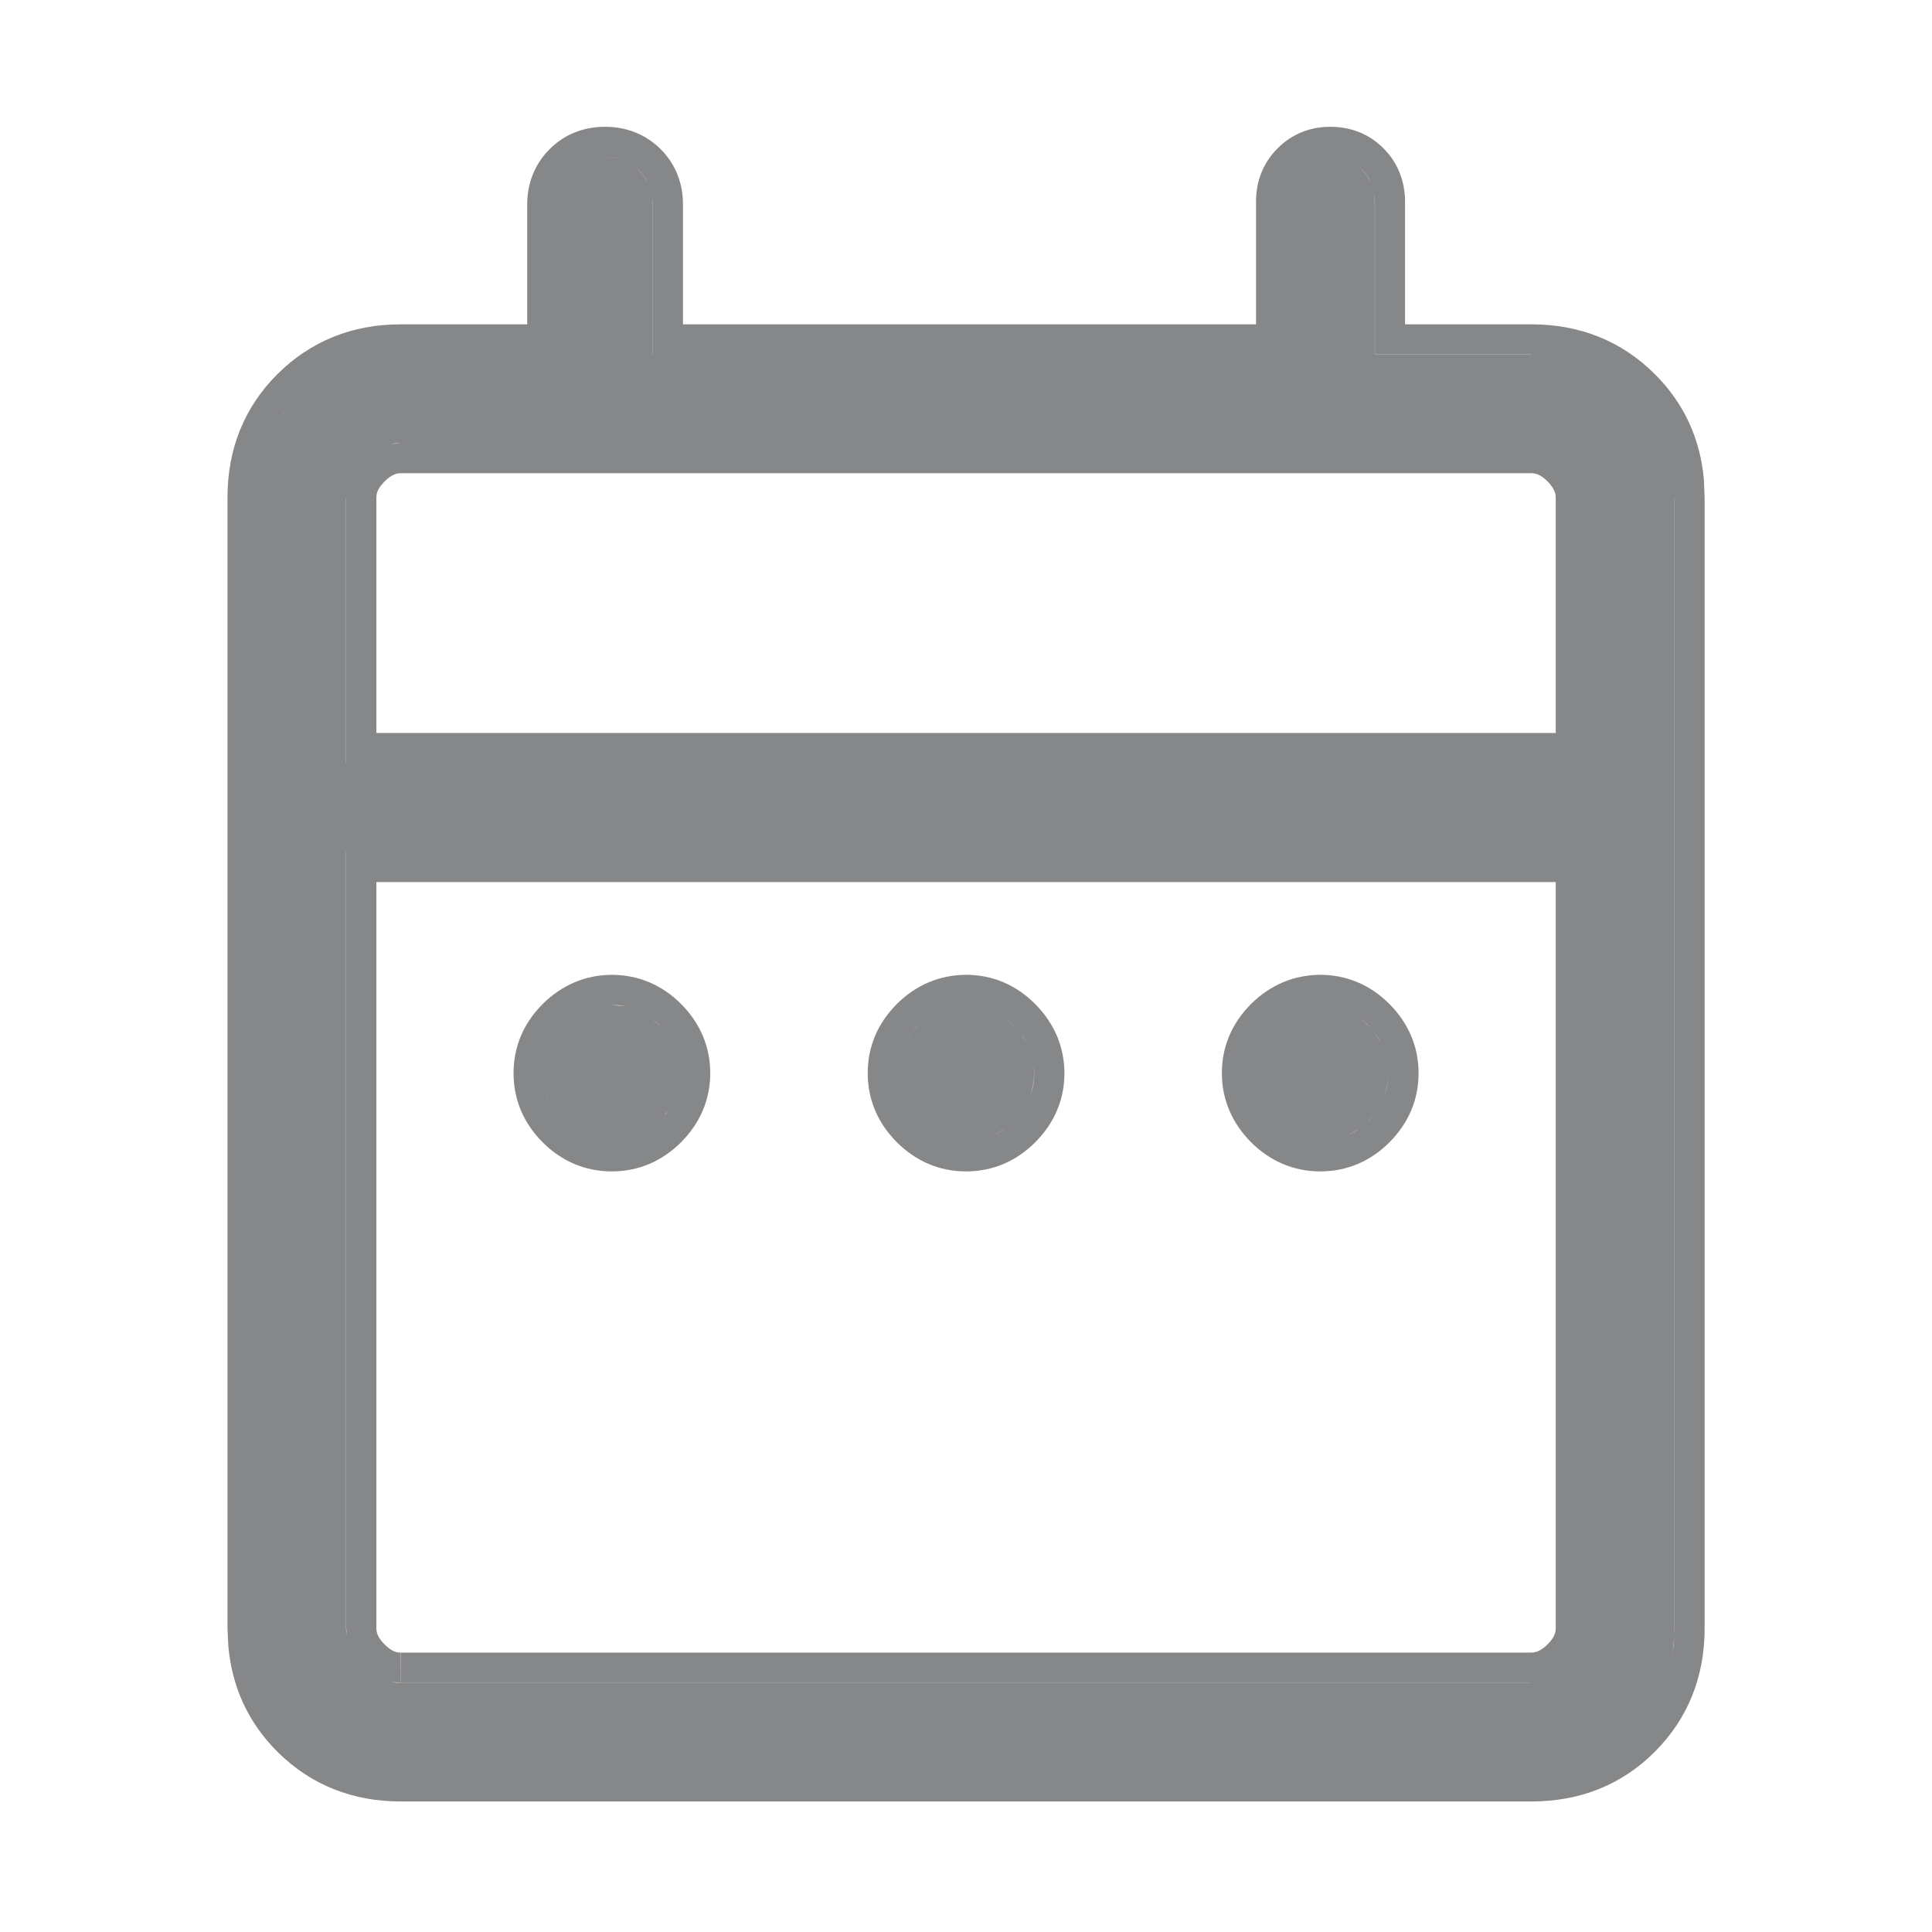 <svg width="16" height="16" viewBox="0 0 16 16" fill="none" xmlns="http://www.w3.org/2000/svg">
<path d="M11.021 1.05C11.186 1.051 11.338 1.108 11.457 1.228C11.576 1.347 11.634 1.499 11.636 1.664V2.686H12.683C13.082 2.686 13.429 2.823 13.705 3.099C13.947 3.34 14.082 3.636 14.111 3.974L14.117 4.121V13.485C14.117 13.884 13.98 14.231 13.705 14.507C13.429 14.783 13.082 14.919 12.682 14.919H3.319C2.92 14.919 2.573 14.782 2.297 14.507C2.056 14.266 1.921 13.971 1.891 13.633L1.884 13.485V4.12C1.884 3.721 2.021 3.374 2.297 3.099C2.573 2.824 2.919 2.686 3.318 2.686H4.366V1.695C4.366 1.521 4.426 1.361 4.552 1.235C4.677 1.11 4.836 1.05 5.011 1.05C5.185 1.05 5.344 1.11 5.47 1.234C5.596 1.36 5.657 1.52 5.656 1.695V2.686H10.402V1.667C10.402 1.501 10.461 1.348 10.58 1.229C10.7 1.108 10.853 1.049 11.021 1.05ZM3.077 14.648C3.115 14.655 3.155 14.661 3.194 14.664C3.154 14.661 3.115 14.655 3.077 14.648ZM2.972 14.624C3.002 14.633 3.033 14.639 3.064 14.646C3.033 14.639 3.002 14.632 2.972 14.624ZM2.878 14.593C2.895 14.599 2.912 14.605 2.93 14.61C2.912 14.605 2.895 14.599 2.878 14.593ZM2.771 14.546C2.79 14.556 2.809 14.565 2.828 14.573C2.809 14.565 2.79 14.555 2.771 14.546ZM2.683 14.496C2.7 14.507 2.717 14.518 2.734 14.527C2.717 14.518 2.7 14.507 2.683 14.496ZM2.593 14.434C2.607 14.445 2.622 14.456 2.637 14.467C2.622 14.456 2.607 14.445 2.593 14.434ZM2.526 14.379C2.536 14.387 2.545 14.396 2.555 14.404C2.545 14.396 2.536 14.387 2.526 14.379ZM13.63 14.211C13.644 14.193 13.658 14.175 13.671 14.156C13.658 14.175 13.644 14.193 13.63 14.211ZM13.685 14.134C13.698 14.112 13.712 14.091 13.725 14.068C13.712 14.091 13.698 14.112 13.685 14.134ZM13.745 14.027C13.755 14.008 13.764 13.989 13.773 13.97C13.764 13.989 13.755 14.008 13.745 14.027ZM3.117 13.485C3.117 13.52 3.129 13.563 3.186 13.619C3.241 13.675 3.283 13.686 3.317 13.686L3.318 13.936L3.235 13.928C3.233 13.927 3.23 13.925 3.228 13.925C3.257 13.932 3.287 13.937 3.317 13.937H12.683V13.936H3.319V13.686H12.683C12.717 13.685 12.76 13.674 12.816 13.618C12.872 13.563 12.884 13.52 12.884 13.485V7.305H3.117V13.485ZM13.79 13.928C13.799 13.905 13.806 13.881 13.813 13.857C13.806 13.881 13.799 13.905 13.79 13.928ZM13.846 13.721C13.852 13.684 13.859 13.647 13.862 13.608L13.867 13.485V4.121H13.866V13.485C13.866 13.567 13.859 13.646 13.846 13.721ZM2.866 13.485C2.866 13.505 2.87 13.525 2.873 13.544L2.867 13.485V7.055H2.866V13.485ZM5.066 8.073C5.288 8.073 5.484 8.158 5.641 8.315C5.797 8.472 5.882 8.667 5.882 8.888C5.882 9.109 5.796 9.303 5.64 9.46C5.483 9.616 5.288 9.701 5.067 9.701C4.846 9.701 4.651 9.617 4.494 9.46C4.337 9.303 4.253 9.108 4.253 8.887C4.253 8.665 4.338 8.471 4.495 8.314C4.652 8.159 4.846 8.074 5.066 8.073ZM8 8.073C8.222 8.073 8.417 8.158 8.573 8.315C8.729 8.472 8.815 8.667 8.815 8.888C8.815 9.109 8.73 9.303 8.573 9.46C8.417 9.617 8.221 9.701 8 9.701C7.779 9.701 7.584 9.616 7.428 9.46C7.271 9.303 7.186 9.108 7.186 8.887C7.186 8.665 7.271 8.471 7.428 8.314C7.584 8.159 7.779 8.074 8 8.073ZM10.933 8.073C11.155 8.073 11.35 8.158 11.507 8.315C11.663 8.472 11.748 8.667 11.748 8.888C11.748 9.109 11.663 9.303 11.507 9.46C11.35 9.617 11.155 9.701 10.934 9.701C10.713 9.701 10.518 9.616 10.361 9.46C10.205 9.303 10.119 9.108 10.119 8.887C10.119 8.665 10.204 8.471 10.361 8.314C10.518 8.159 10.712 8.074 10.933 8.073ZM5.1 9.448C5.12 9.447 5.14 9.446 5.16 9.442C5.14 9.446 5.12 9.447 5.1 9.448ZM8.036 9.448C8.055 9.447 8.074 9.445 8.093 9.442C8.074 9.445 8.055 9.447 8.036 9.448ZM10.969 9.448C10.988 9.447 11.008 9.445 11.026 9.442C11.007 9.446 10.988 9.447 10.969 9.448ZM4.858 9.41C4.89 9.423 4.923 9.435 4.957 9.441C4.923 9.435 4.89 9.423 4.858 9.41ZM11.065 9.435C11.087 9.429 11.108 9.422 11.13 9.414C11.108 9.422 11.087 9.429 11.065 9.435ZM5.199 9.434C5.221 9.428 5.242 9.422 5.263 9.414C5.242 9.422 5.221 9.428 5.199 9.434ZM8.134 9.434C8.155 9.428 8.176 9.422 8.196 9.414C8.176 9.422 8.155 9.428 8.134 9.434ZM4.766 9.36C4.792 9.378 4.819 9.392 4.847 9.404C4.819 9.392 4.792 9.378 4.766 9.36ZM5.286 9.404C5.316 9.391 5.347 9.376 5.375 9.356C5.347 9.376 5.317 9.391 5.286 9.404ZM8.396 9.283C8.342 9.337 8.283 9.376 8.22 9.404C8.25 9.391 8.28 9.376 8.309 9.356L8.396 9.283C8.421 9.258 8.442 9.232 8.461 9.205C8.442 9.232 8.421 9.258 8.396 9.283ZM11.329 9.283C11.275 9.337 11.216 9.376 11.153 9.404C11.184 9.391 11.214 9.376 11.242 9.356L11.33 9.283C11.355 9.258 11.375 9.231 11.395 9.204C11.375 9.231 11.354 9.258 11.329 9.283ZM4.604 9.204C4.624 9.231 4.646 9.258 4.671 9.283C4.698 9.31 4.726 9.333 4.755 9.354C4.726 9.333 4.698 9.31 4.671 9.283C4.646 9.258 4.624 9.231 4.604 9.204ZM5.463 9.283L5.52 9.218C5.523 9.214 5.524 9.209 5.527 9.205C5.508 9.232 5.488 9.258 5.463 9.283ZM10.472 9.205C10.486 9.225 10.502 9.243 10.52 9.262C10.502 9.243 10.486 9.225 10.472 9.205ZM4.551 9.112C4.561 9.135 4.574 9.158 4.588 9.18C4.574 9.158 4.561 9.135 4.551 9.112ZM5.544 9.18C5.558 9.158 5.57 9.135 5.581 9.112C5.57 9.135 5.558 9.158 5.544 9.18ZM8.478 9.18C8.492 9.158 8.504 9.135 8.515 9.112C8.504 9.135 8.492 9.158 8.478 9.18ZM10.418 9.112C10.429 9.135 10.441 9.158 10.455 9.18C10.441 9.158 10.429 9.135 10.418 9.112ZM11.411 9.18C11.425 9.158 11.438 9.135 11.448 9.112C11.438 9.135 11.425 9.158 11.411 9.18ZM7.445 8.785C7.439 8.818 7.436 8.852 7.436 8.887C7.436 8.852 7.439 8.818 7.445 8.785ZM4.534 9.075C4.536 9.081 4.539 9.086 4.541 9.091C4.529 9.061 4.519 9.029 4.513 8.997L4.534 9.075ZM8.564 8.888C8.564 8.96 8.55 9.027 8.524 9.091C8.537 9.06 8.548 9.029 8.555 8.997C8.562 8.962 8.565 8.925 8.565 8.888C8.565 8.853 8.56 8.819 8.554 8.786C8.56 8.819 8.564 8.853 8.564 8.888ZM11.498 8.888C11.498 8.96 11.484 9.027 11.458 9.091C11.47 9.06 11.482 9.029 11.488 8.997C11.495 8.962 11.498 8.925 11.498 8.888C11.498 8.853 11.493 8.82 11.487 8.787C11.493 8.82 11.498 8.853 11.498 8.888ZM5.592 9.09C5.604 9.06 5.615 9.029 5.621 8.997C5.615 9.029 5.604 9.06 5.592 9.09ZM10.387 9.021C10.393 9.045 10.398 9.068 10.407 9.09C10.398 9.068 10.393 9.045 10.387 9.021ZM10.377 8.792C10.372 8.823 10.369 8.854 10.369 8.887C10.369 8.854 10.372 8.823 10.377 8.792ZM8.55 8.766C8.544 8.739 8.536 8.713 8.525 8.688C8.536 8.713 8.544 8.739 8.55 8.766ZM7.474 8.687C7.464 8.712 7.455 8.738 7.449 8.765C7.455 8.738 7.464 8.712 7.474 8.687ZM11.481 8.76C11.476 8.739 11.47 8.718 11.463 8.698C11.47 8.718 11.476 8.739 11.481 8.76ZM10.406 8.688C10.398 8.71 10.39 8.733 10.385 8.756C10.39 8.733 10.398 8.71 10.406 8.688ZM8.396 8.492C8.45 8.546 8.491 8.605 8.519 8.668C8.505 8.638 8.49 8.608 8.471 8.58L8.396 8.491C8.369 8.464 8.339 8.441 8.31 8.42C8.339 8.441 8.369 8.465 8.396 8.492ZM7.604 8.491C7.576 8.519 7.551 8.549 7.53 8.579C7.511 8.607 7.494 8.637 7.48 8.667C7.509 8.604 7.55 8.546 7.604 8.492V8.491ZM10.414 8.667C10.428 8.637 10.444 8.607 10.464 8.579C10.444 8.607 10.428 8.637 10.414 8.667ZM11.329 8.492C11.381 8.545 11.42 8.601 11.448 8.662C11.435 8.634 11.421 8.606 11.403 8.58L11.33 8.491C11.303 8.464 11.273 8.44 11.243 8.419C11.273 8.44 11.302 8.465 11.329 8.492ZM5.463 8.492V8.491C5.437 8.465 5.408 8.442 5.38 8.422C5.408 8.442 5.436 8.466 5.463 8.492ZM4.671 8.491V8.492V8.491ZM8.303 8.415C8.277 8.398 8.25 8.383 8.223 8.37C8.25 8.383 8.277 8.398 8.303 8.415ZM11.236 8.415C11.21 8.398 11.184 8.383 11.156 8.37C11.184 8.383 11.21 8.398 11.236 8.415ZM5.363 8.411C5.339 8.395 5.315 8.382 5.289 8.37C5.315 8.382 5.339 8.395 5.363 8.411ZM5.067 8.323L5.177 8.333C5.21 8.339 5.242 8.35 5.272 8.362C5.242 8.35 5.21 8.339 5.177 8.333C5.142 8.326 5.105 8.323 5.067 8.323ZM8.206 8.362C8.175 8.35 8.143 8.34 8.11 8.333C8.143 8.34 8.175 8.35 8.206 8.362ZM11.043 8.333C11.076 8.34 11.108 8.35 11.14 8.362C11.109 8.35 11.077 8.34 11.044 8.333L10.934 8.323L11.043 8.333ZM2.866 4.121V6.32H2.867V4.121H2.866ZM3.319 3.919C3.284 3.919 3.241 3.931 3.185 3.987C3.129 4.043 3.117 4.085 3.117 4.12V6.07H12.884V4.12C12.884 4.086 12.872 4.043 12.815 3.986C12.761 3.931 12.718 3.919 12.684 3.919H3.319ZM2.138 4.006C2.137 4.017 2.137 4.027 2.137 4.038C2.137 4.027 2.137 4.017 2.138 4.006ZM2.151 3.893C2.148 3.912 2.147 3.932 2.145 3.952C2.147 3.932 2.148 3.912 2.151 3.893ZM2.175 3.785C2.171 3.8 2.168 3.816 2.165 3.831C2.168 3.816 2.171 3.8 2.175 3.785ZM2.214 3.669C2.205 3.692 2.197 3.715 2.189 3.738C2.197 3.715 2.205 3.692 2.214 3.669ZM3.318 3.669C3.29 3.669 3.263 3.672 3.236 3.678L3.319 3.669H3.318ZM2.254 3.577C2.243 3.598 2.233 3.62 2.224 3.642C2.233 3.62 2.243 3.598 2.254 3.577ZM2.309 3.48C2.296 3.5 2.284 3.519 2.273 3.539C2.284 3.519 2.296 3.5 2.309 3.48ZM2.394 3.362C2.37 3.391 2.347 3.42 2.327 3.45C2.348 3.42 2.37 3.391 2.394 3.362ZM2.556 3.199C2.54 3.212 2.527 3.227 2.512 3.24C2.527 3.227 2.54 3.212 2.556 3.199ZM2.638 3.138C2.62 3.15 2.603 3.163 2.586 3.177C2.603 3.163 2.62 3.15 2.638 3.138ZM2.733 3.079C2.717 3.088 2.701 3.098 2.686 3.107C2.701 3.098 2.717 3.088 2.733 3.079ZM2.838 3.028C2.815 3.038 2.792 3.049 2.77 3.061C2.792 3.049 2.815 3.038 2.838 3.028ZM2.939 2.991C2.915 2.999 2.89 3.007 2.866 3.017C2.89 3.007 2.915 2.999 2.939 2.991ZM3.064 2.96C3.033 2.966 3.003 2.973 2.973 2.981C3.003 2.973 3.033 2.966 3.064 2.96ZM3.181 2.942C3.146 2.946 3.112 2.951 3.078 2.957C3.112 2.951 3.146 2.946 3.181 2.942ZM3.319 2.936L3.318 2.937L3.319 2.936ZM11.385 1.667V2.937H12.683V2.936H11.386V1.666C11.386 1.643 11.382 1.62 11.378 1.599C11.382 1.62 11.384 1.643 11.385 1.667ZM5.405 1.695V2.937L5.406 2.936V1.695C5.406 1.668 5.403 1.642 5.398 1.617C5.403 1.642 5.405 1.668 5.405 1.695ZM4.621 1.624C4.619 1.637 4.619 1.65 4.618 1.664C4.619 1.65 4.619 1.637 4.621 1.624ZM5.396 1.604C5.392 1.587 5.387 1.571 5.382 1.555C5.387 1.571 5.392 1.587 5.396 1.604ZM4.639 1.555C4.635 1.566 4.632 1.579 4.629 1.591C4.632 1.579 4.635 1.566 4.639 1.555ZM11.373 1.574C11.37 1.562 11.367 1.55 11.363 1.539C11.367 1.55 11.37 1.562 11.373 1.574ZM4.667 1.492C4.66 1.504 4.653 1.516 4.647 1.529C4.653 1.516 4.66 1.504 4.667 1.492ZM5.293 1.412C5.328 1.447 5.354 1.486 5.373 1.529C5.364 1.509 5.355 1.49 5.343 1.472C5.329 1.451 5.313 1.431 5.294 1.412C5.277 1.395 5.258 1.38 5.238 1.367C5.257 1.38 5.276 1.395 5.293 1.412ZM11.279 1.405C11.311 1.437 11.335 1.473 11.352 1.512C11.345 1.494 11.336 1.476 11.325 1.46C11.312 1.44 11.297 1.422 11.28 1.404L11.279 1.405ZM10.757 1.404V1.405V1.404ZM5.223 1.357C5.208 1.348 5.193 1.34 5.177 1.333C5.193 1.34 5.208 1.348 5.223 1.357ZM5.01 1.3C5.063 1.3 5.112 1.309 5.157 1.325C5.136 1.317 5.115 1.311 5.092 1.307C5.066 1.302 5.039 1.3 5.011 1.3H5.01ZM13.821 13.829C13.83 13.799 13.837 13.768 13.843 13.736C13.837 13.768 13.83 13.799 13.821 13.829Z" fill="#868789"/>
</svg>
